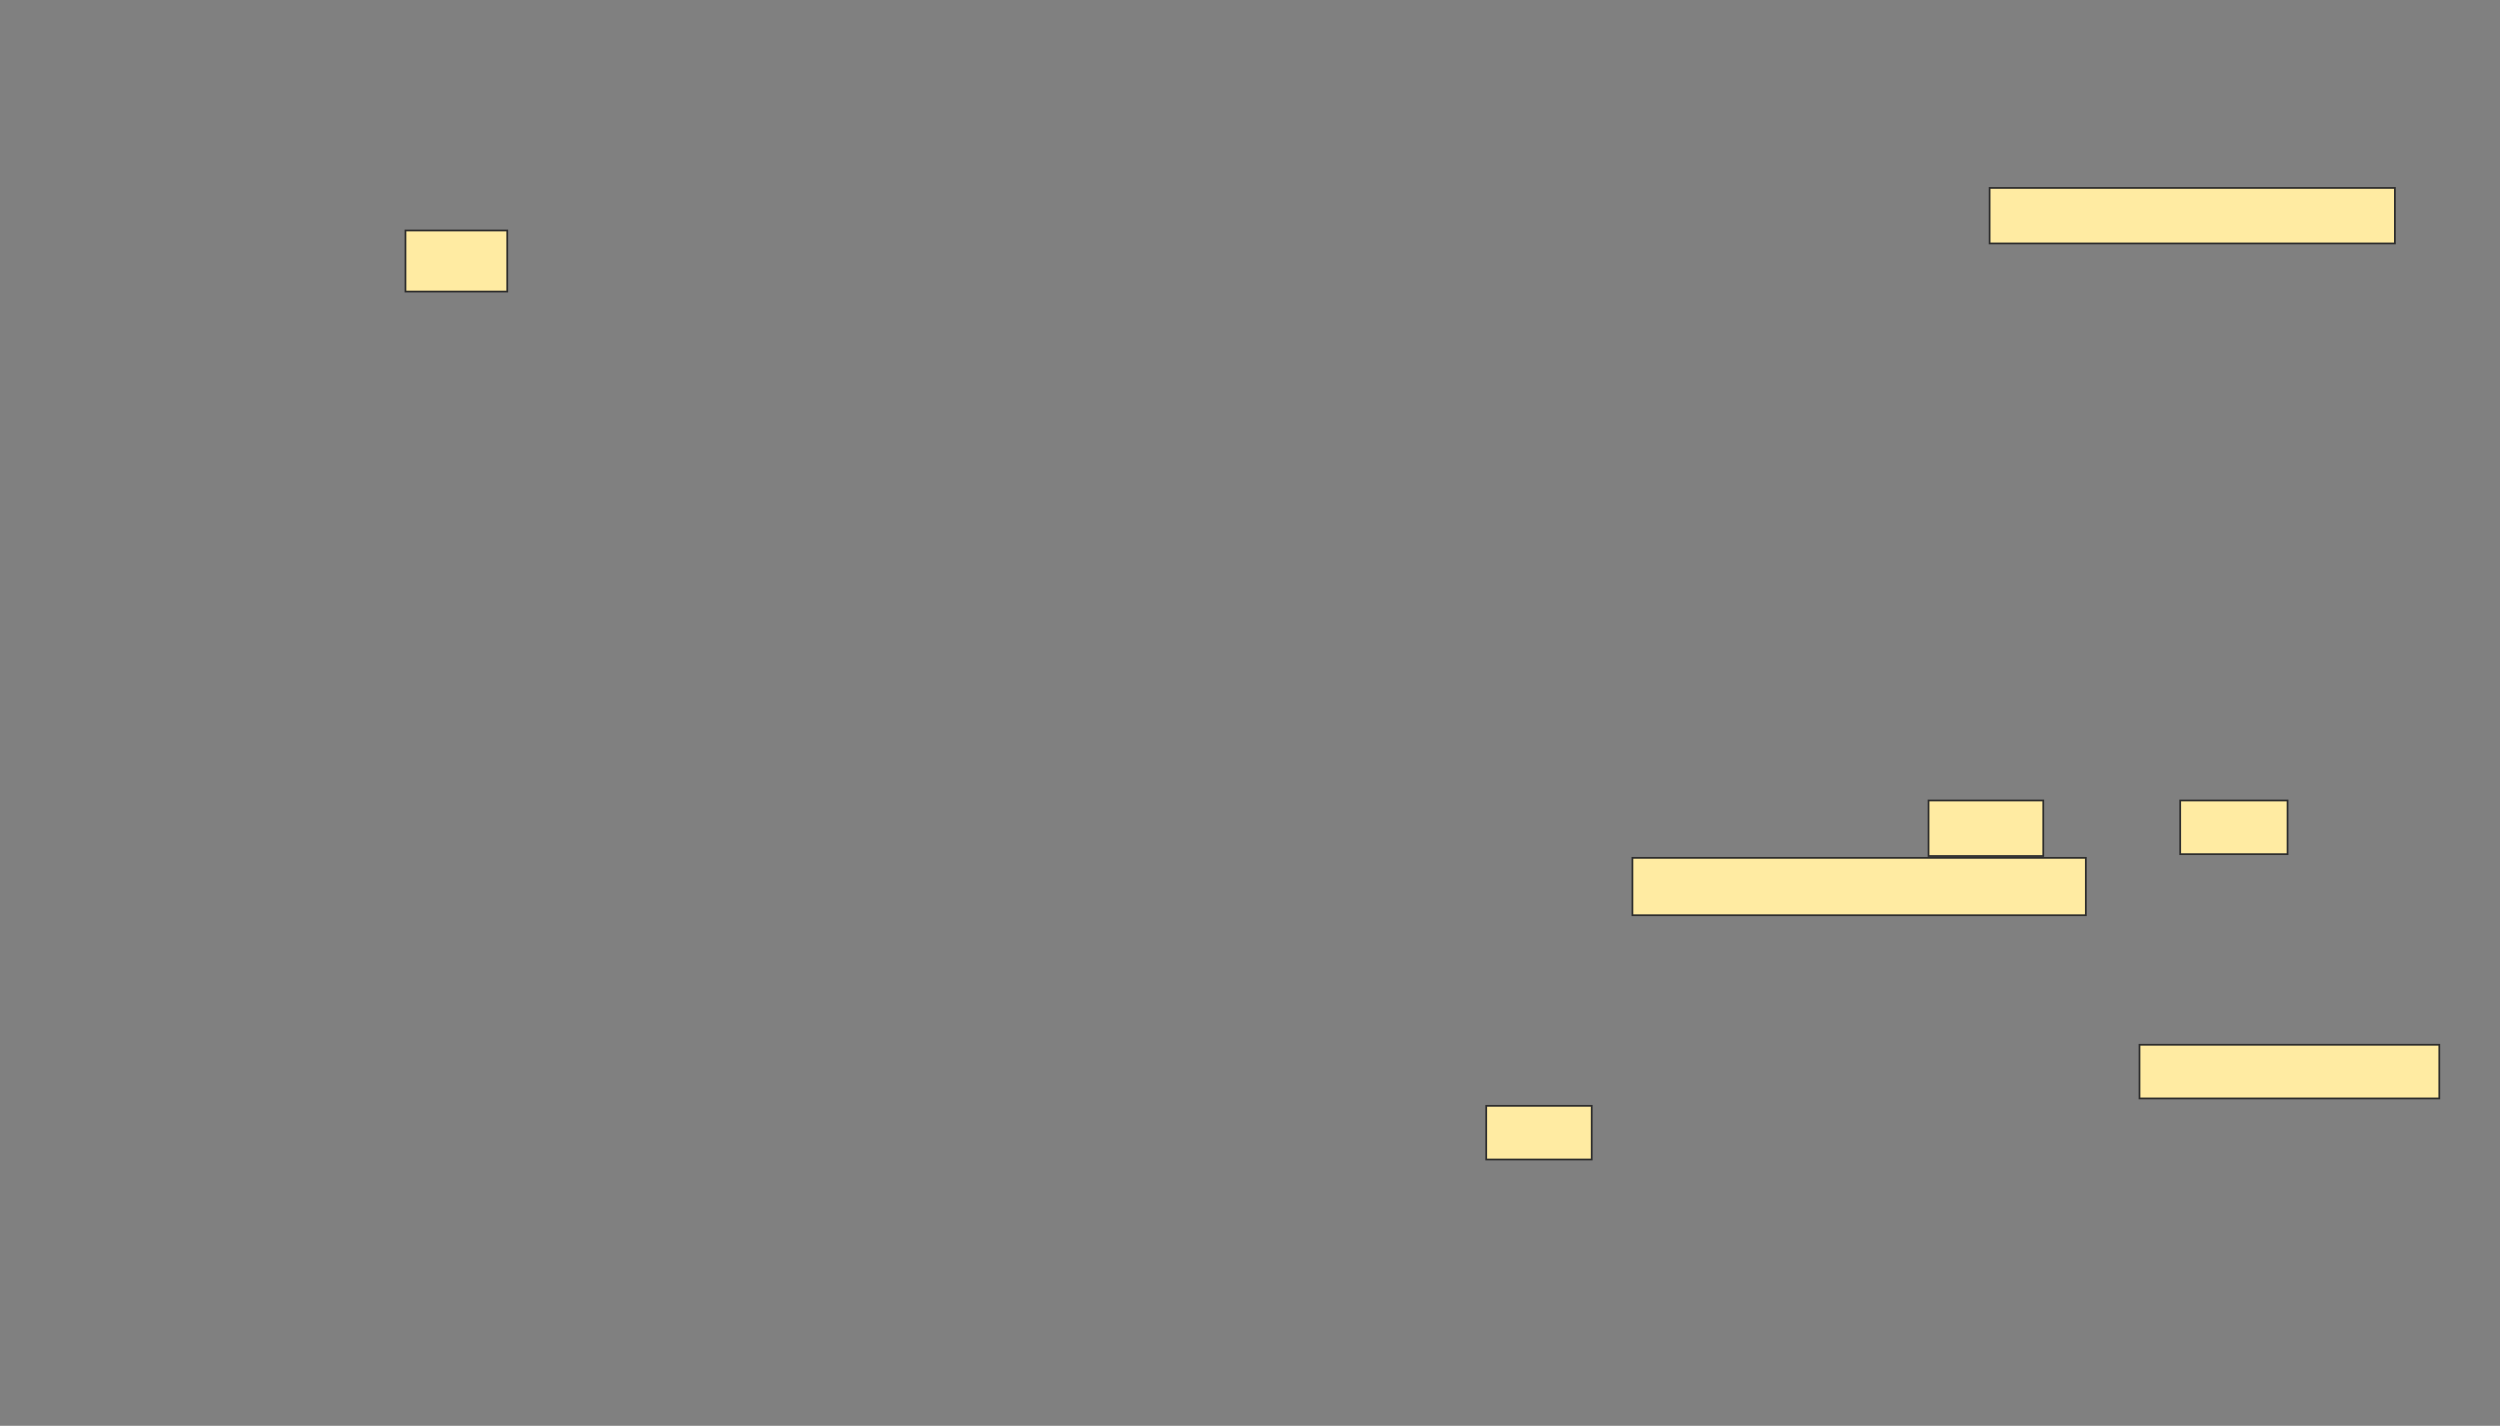<svg height="811" width="1422" xmlns="http://www.w3.org/2000/svg">
 <rect width="100%" height="100%" fill="#808080" stroke="none"/>
 <!-- Created with Image Occlusion Enhanced -->
 <g>
  <title>Labels</title>
 </g>
 <g>
  <title>Masks</title>
  <rect fill="#FFEBA2" height="34.737" id="fc77cf13ed1848afa031fb3e9ec9b1ab-ao-1" stroke="#2D2D2D" width="57.895" x="230.632" y="131.105"/>
  <rect fill="#FFEBA2" height="31.579" id="fc77cf13ed1848afa031fb3e9ec9b1ab-ao-2" stroke="#2D2D2D" width="230.526" x="1131.684" y="106.895"/>
  <g id="fc77cf13ed1848afa031fb3e9ec9b1ab-ao-3">
   <rect fill="#FFEBA2" height="30.526" stroke="#2D2D2D" width="170.526" x="1216.947" y="594.263"/>
   <rect fill="#FFEBA2" height="30.526" stroke="#2D2D2D" width="60" x="845.368" y="629"/>
  </g>
  <g id="fc77cf13ed1848afa031fb3e9ec9b1ab-ao-4">
   <rect fill="#FFEBA2" height="31.579" stroke="#2D2D2D" width="65.263" x="1096.947" y="455.316"/>
   <rect fill="#FFEBA2" height="30.526" stroke="#2D2D2D" width="61.053" x="1240.105" y="455.316"/>
   <rect fill="#FFEBA2" height="32.632" stroke="#2D2D2D" width="257.895" x="928.526" y="487.947"/>
  </g>
 </g>
</svg>
